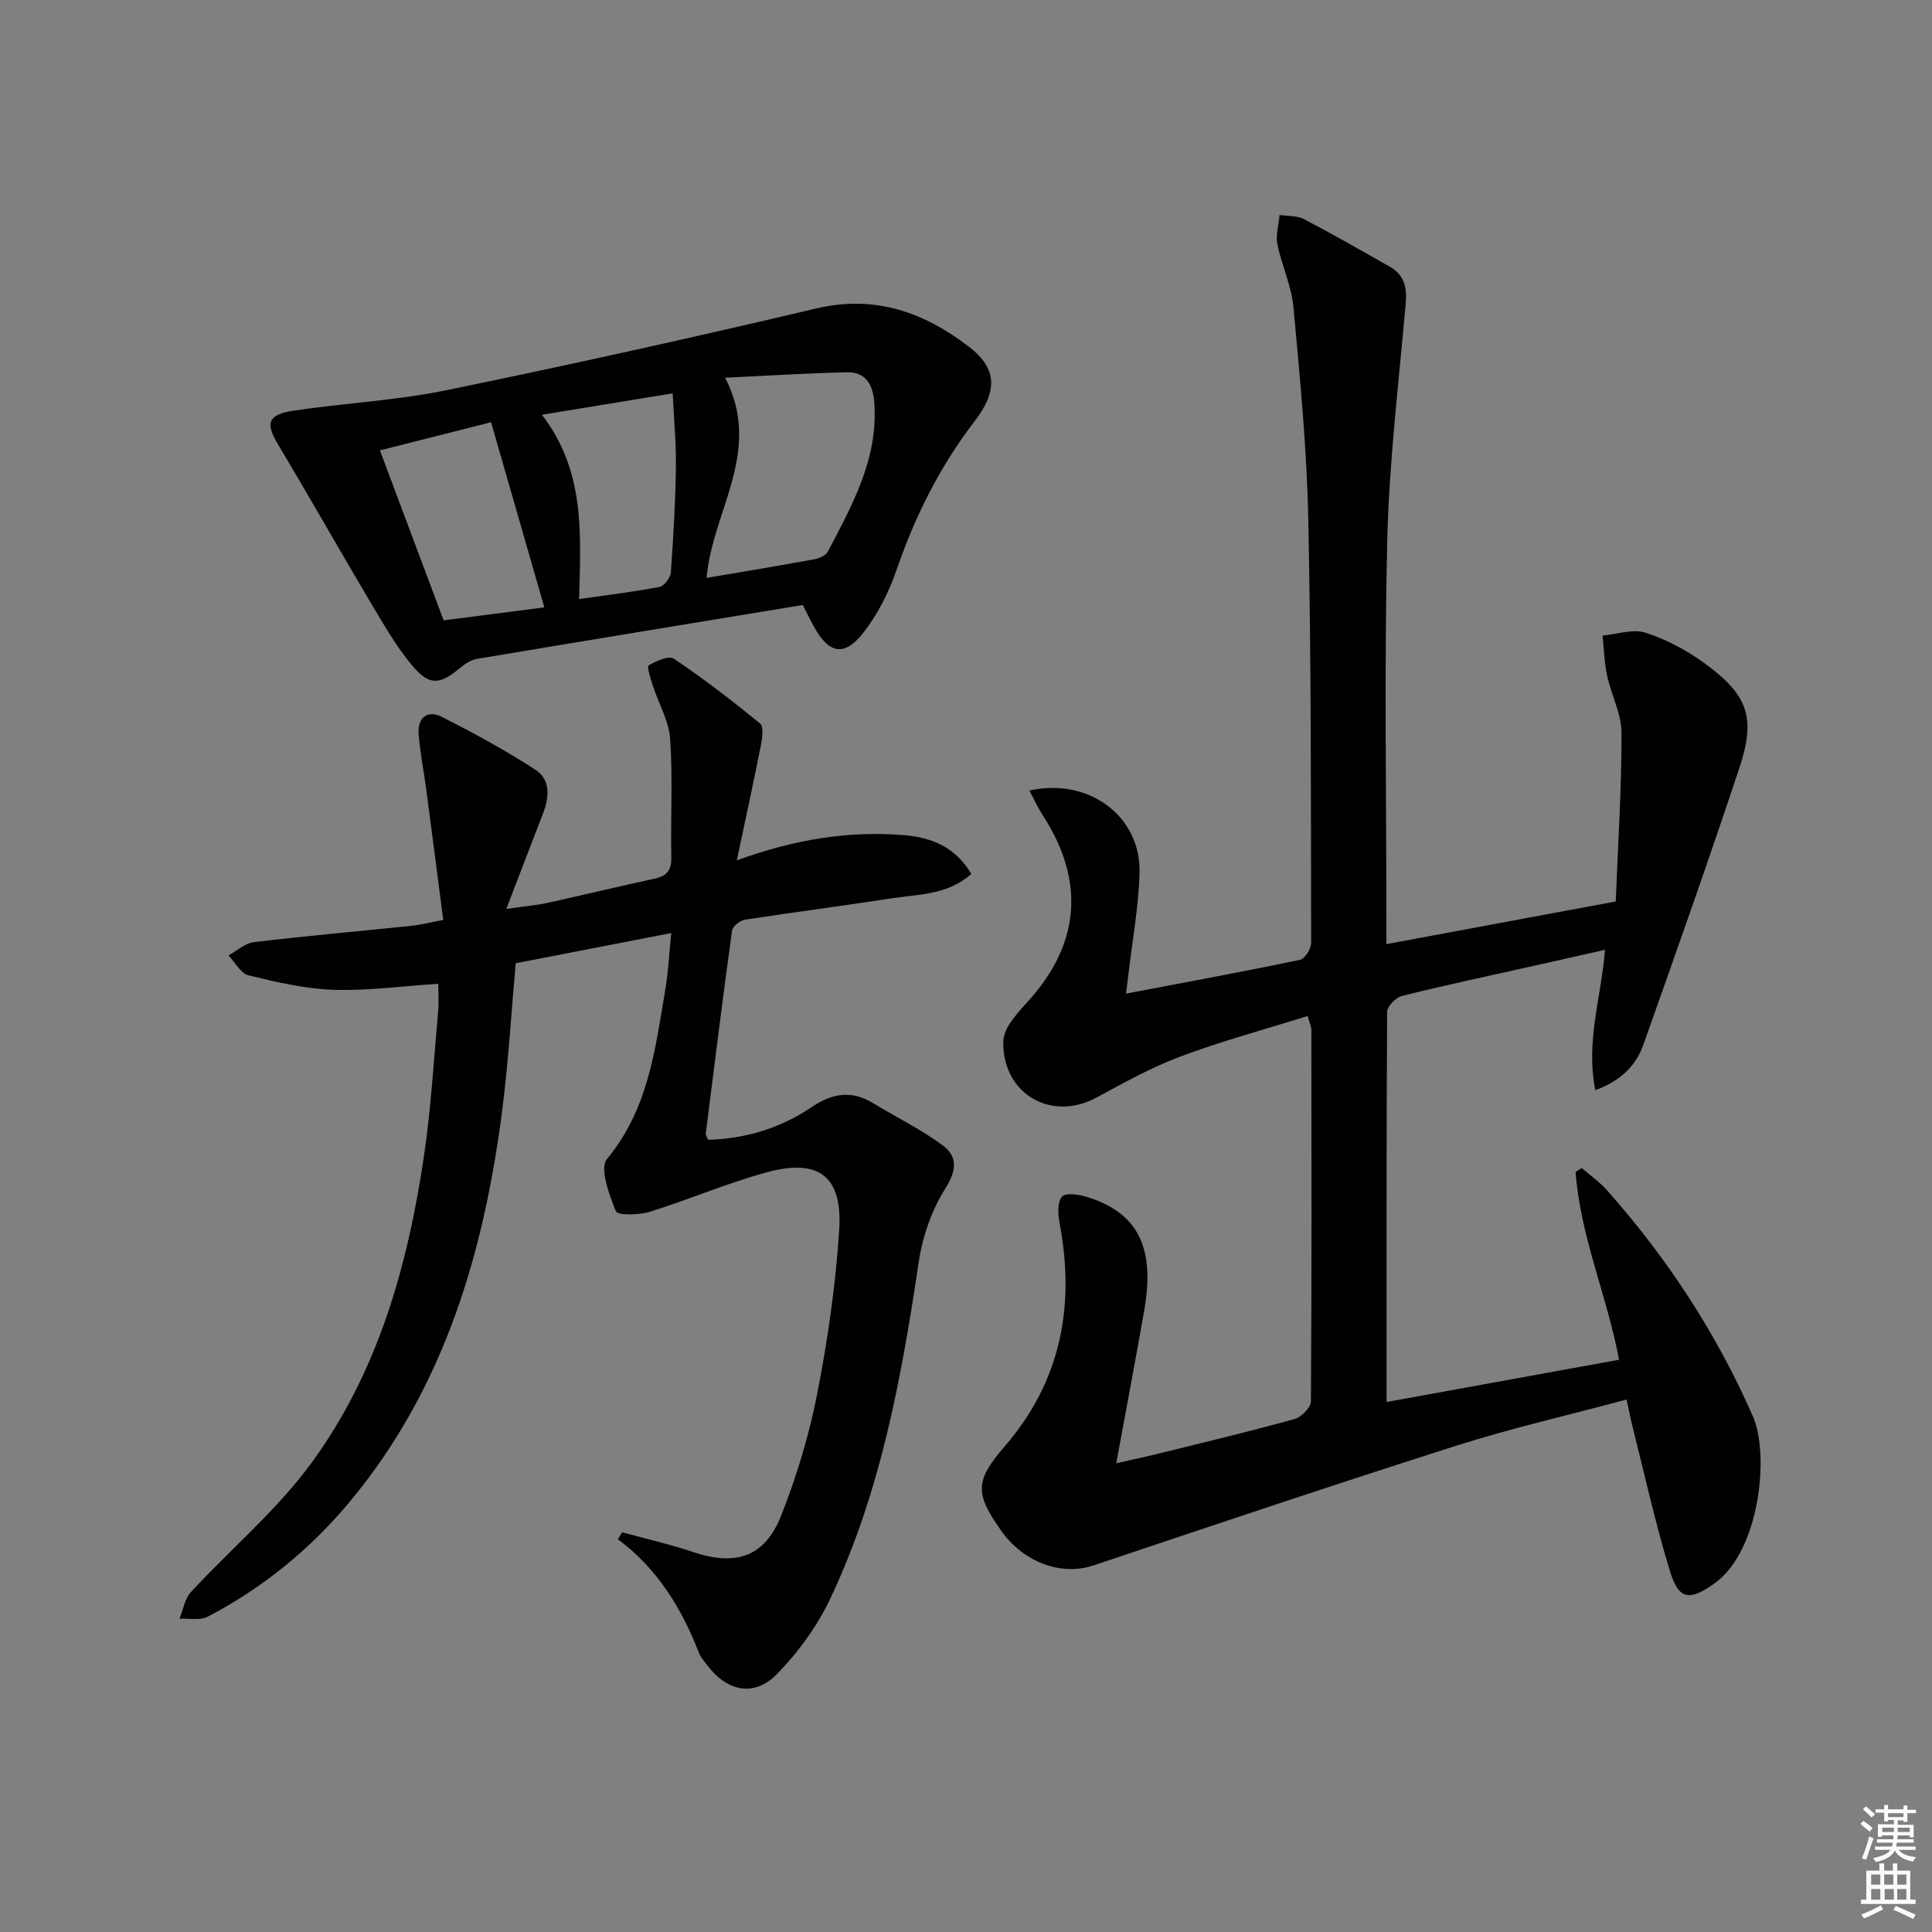 <svg enable-background="new 0 0 400 400" viewBox="0 0 400 400" xmlns="http://www.w3.org/2000/svg"><rect x="0" y="0" width="400" height="400" fill="#808080" stroke="none"/><path d="m385.2 377.6.6-.6c.6.4 1.3.9 1.9 1.5l-.6.7c-.8-.6-1.4-1.1-1.9-1.6zm.3 7.1c.6-1.4 1.1-2.9 1.5-4.5.3.1.6.3.9.4-.5 1.4-1 2.9-1.5 4.4l-.9-.2zm.2-10.1.6-.6c.7.5 1.3 1.1 1.9 1.6l-.7.7c-.6-.6-1.2-1.2-1.8-1.7zm8.4-.8h.8v.9h1.8v.7h-1.8v1.8h-.8v-.3h-1.2v.9h3.3v2.6h-.8v-.4h-2.5c0 .3 0 .6-.1.8h3.4v.7h-3.5c0 .3-.1.6-.1.8h4v.7h-3.5c.7.9 1.9 1.3 3.6 1.5-.2.2-.4.5-.6.9-1.9-.3-3.2-1.1-3.8-2.3-.5 1.1-1.8 2-3.9 2.4-.2-.3-.4-.5-.6-.8 1.9-.4 3.1-.9 3.6-1.7h-3.2v-.7h3.5c.1-.2.1-.5.2-.8h-3.3v-.7h3.4c0-.2 0-.5 0-.8h-2.4v.3h-.8v-2.6h3.3v-.9h-1.2v.3h-.8v-1.8h-1.8v-.7h1.8v-.9h.8v.9h3.2zm-4.4 5.5h2.4c0-.3 0-.6 0-.9h-2.4zm1.2-3.1h3.2v-.8h-3.2zm4.4 2.2h-2.4v.9h2.5v-.9z" fill="#fcfafa"/><path d="m389.2 385.8h.9v1.5h1.8v-1.5h.9v1.5h2.7v6h1.1v.9h-11.3v-.9h1.1v-6h2.7v-1.5zm.2 8.7.5.8c-1.2.6-2.5 1.3-4 1.9-.2-.3-.3-.6-.6-.8 1.6-.6 3-1.3 4.1-1.9zm-2-4.3h1.9v-2.1h-1.9zm0 3.1h1.9v-2.2h-1.9zm2.7-3.1h1.9v-2.1h-1.9zm.1 3.1h1.9v-2.2h-1.9zm2.3 1.3c1.4.6 2.7 1.2 4.1 1.8l-.5.9c-1.5-.7-2.8-1.4-4.1-1.9zm2.2-6.5h-1.9v2.1h1.9zm-1.9 5.2h1.9v-2.2h-1.9z" fill="#fcfafa"/><g fill="#010101"><path d="m287.07 290.27c16.43-2.99 32.08-5.83 48.14-8.75-2.49-13.28-8.05-25.62-9-38.88.43-.27.85-.54 1.28-.81 1.77 1.54 3.73 2.91 5.27 4.65 12.46 14.04 22.65 29.62 30.17 46.79 3.47 7.92 1.42 27.94-8.01 34.59-5.09 3.59-7.31 3.46-9.14-2.47-3.06-9.95-5.28-20.15-7.84-30.26-.4-1.58-.69-3.18-1.17-5.37-12.01 3.22-23.79 5.91-35.27 9.56-25.13 7.99-50.13 16.42-75.14 24.79-6.57 2.2-14.41-.58-19.09-7.21-5.44-7.7-5.42-10.31.7-17.39 11.66-13.48 14.65-29.02 11.42-46.18-.35-1.84-.52-4.44.48-5.57.79-.89 3.65-.44 5.37.11 10.42 3.32 13.95 10.49 11.65 23.51-1.81 10.28-3.75 20.54-5.78 31.57 3.08-.7 6.02-1.32 8.94-2.04 9.35-2.31 18.72-4.55 28-7.12 1.4-.39 3.35-2.39 3.36-3.66.18-25.66.12-51.33.09-76.99 0-.47-.25-.95-.76-2.79-8.84 2.77-17.73 5.17-26.32 8.38-6.04 2.26-11.75 5.46-17.45 8.53-9.32 5.02-19.28-.74-19.26-11.36 0-1.24.49-2.63 1.16-3.69 1.06-1.67 2.41-3.18 3.75-4.65 11.01-11.99 12.12-25.07 3.3-38.73-1.03-1.59-1.82-3.33-2.8-5.15 12.25-2.77 23.08 5.29 22.81 16.93-.17 7.1-1.51 14.18-2.32 21.26-.13 1.09-.27 2.18-.48 3.85 12.34-2.35 24.21-4.53 36.01-7 1.01-.21 2.32-2.27 2.32-3.48-.06-29.31.02-58.63-.6-87.94-.31-14.6-1.73-29.19-3.07-43.74-.4-4.39-2.44-8.61-3.32-12.99-.38-1.91.27-4.04.45-6.06 1.7.26 3.62.11 5.07.86 6.02 3.15 11.93 6.54 17.83 9.9 2.98 1.7 3.5 4.33 3.21 7.64-1.44 16.38-3.43 32.76-3.82 49.17-.63 26.48-.17 52.99-.17 79.49v3.9c15.82-2.94 31.17-5.8 47.48-8.83.46-11.73 1.22-23.31 1.2-34.89-.01-3.95-2.12-7.85-2.98-11.84-.58-2.71-.65-5.54-.95-8.32 2.99-.27 6.29-1.45 8.92-.59 4.35 1.41 8.61 3.68 12.31 6.4 8.94 6.55 10.55 11.21 7.08 21.65-6.39 19.22-13.13 38.32-19.92 57.4-1.54 4.32-4.77 7.35-9.88 9.27-2.04-10.02 1.2-19.12 2-29.07-5.11 1.15-9.73 2.19-14.36 3.23-9.23 2.07-18.48 4.03-27.65 6.31-1.27.32-3.09 2.15-3.1 3.29-.16 26.66-.12 53.3-.12 80.79z"/><path d="m128.8 317.24c4.92 1.35 9.91 2.48 14.73 4.1 8.78 2.95 14.81 1.04 18.2-7.55 3.21-8.13 5.79-16.64 7.46-25.21 2.19-11.2 3.83-22.6 4.56-33.98.7-11.02-4.21-14.78-14.8-11.94-8.29 2.23-16.25 5.69-24.47 8.24-2.21.69-6.62.75-6.97-.12-1.38-3.43-3.42-8.91-1.84-10.82 8.63-10.41 10.01-22.92 12.11-35.32.58-3.41.73-6.9 1.19-11.46-11.13 2.16-21.71 4.21-32.2 6.25-.92 10.26-1.49 20.19-2.74 30.04-3.77 29.6-11.9 57.59-31.36 81.14-8.26 9.99-18.14 18.09-29.63 24.09-1.6.84-3.9.33-5.87.45.76-1.86 1.07-4.13 2.34-5.51 8.22-8.89 17.66-16.84 24.79-26.51 13.89-18.83 20.11-40.97 23.49-63.85 1.45-9.84 2.02-19.82 2.91-29.75.19-2.09.03-4.21.03-5.85-7.55.49-14.63 1.48-21.68 1.25-5.89-.2-11.8-1.58-17.57-2.99-1.63-.4-2.8-2.7-4.18-4.13 1.75-.95 3.42-2.53 5.26-2.75 10.89-1.3 21.81-2.26 32.72-3.39 1.77-.18 3.5-.64 6.49-1.21-1.2-9.23-2.36-18.23-3.55-27.22-.5-3.78-1.27-7.54-1.55-11.33-.25-3.31 1.85-4.97 4.74-3.52 6.64 3.35 13.21 6.93 19.45 10.98 3.14 2.04 2.88 5.69 1.56 9.07-2.37 6.09-4.69 12.2-7.59 19.74 4.04-.58 6.25-.75 8.39-1.22 7.45-1.64 14.87-3.44 22.33-5.05 2.54-.55 3.49-1.74 3.44-4.42-.17-8.16.32-16.35-.24-24.48-.26-3.76-2.4-7.37-3.6-11.08-.45-1.4-1.26-3.93-.87-4.16 1.56-.91 4.19-2.1 5.23-1.4 6.17 4.15 12.09 8.71 17.85 13.41.77.63.48 2.95.2 4.39-1.53 7.75-3.22 15.46-5.01 23.96 11.91-4.34 23.14-6.18 34.73-5.21 5.69.48 10.59 2.53 13.82 8.02-4.92 4.41-11.1 4.21-16.87 5.1-10 1.56-20.04 2.83-30.04 4.38-1 .16-2.5 1.38-2.63 2.27-1.93 13.98-3.67 27.99-5.44 42-.03.28.21.59.47 1.29 7.7-.2 14.94-2.38 21.34-6.7 4.33-2.93 8.3-3.64 12.83-.89 4.79 2.92 9.9 5.4 14.39 8.72 3.14 2.32 2.96 5.18.55 8.99-2.82 4.46-4.7 9.93-5.49 15.19-3.55 23.9-7.86 47.59-18.27 69.6-2.71 5.73-6.64 11.17-11.07 15.7-4.74 4.85-10.35 3.62-14.48-1.86-.6-.8-1.31-1.58-1.66-2.48-3.59-9.24-8.61-17.48-16.8-23.56.3-.5.59-.97.87-1.45z"/><path d="m166.21 125.26c-22.61 3.72-45.03 7.39-67.43 11.15-1.21.2-2.45.98-3.42 1.79-4.28 3.6-6.43 3.87-10.02-.41-3.27-3.9-5.86-8.42-8.48-12.82-6.51-10.96-12.78-22.07-19.33-33.01-2.6-4.33-2.11-6.14 3.26-6.94 10.49-1.56 21.17-2.09 31.53-4.21 25.64-5.26 51.21-10.94 76.69-16.95 12.17-2.87 22.36.83 31.6 7.93 5.97 4.59 5.88 9.3 1.17 15.42-7.16 9.31-12.32 19.63-16.14 30.74-1.59 4.62-3.9 9.24-6.91 13.07-3.95 5.03-7.14 4.33-10.22-1.3-.79-1.43-1.5-2.91-2.3-4.46zm-19.92-5.61c7.69-1.31 15-2.52 22.29-3.86 1.03-.19 2.41-.79 2.84-1.62 5.07-9.7 10.48-19.32 9.58-30.91-.28-3.64-1.77-6.27-5.66-6.18-8.17.18-16.34.7-25.21 1.12 7.88 15.26-2.64 27.5-3.84 41.45zm-33.59 6.1c-3.67-12.74-7.29-25.35-11.03-38.33-7.44 1.89-15.04 3.81-23.01 5.83 4.53 12.09 8.82 23.52 13.19 35.19 7.35-.95 14.37-1.85 20.85-2.69zm-.5-39.88c9.06 11.76 8.02 24.93 7.7 38.16 5.88-.85 11.3-1.49 16.64-2.51.97-.19 2.27-1.91 2.35-3 .53-7.26.94-14.54 1.05-21.82.07-4.89-.41-9.79-.67-15.26-9.4 1.54-17.81 2.92-27.07 4.43z"/></g></svg>